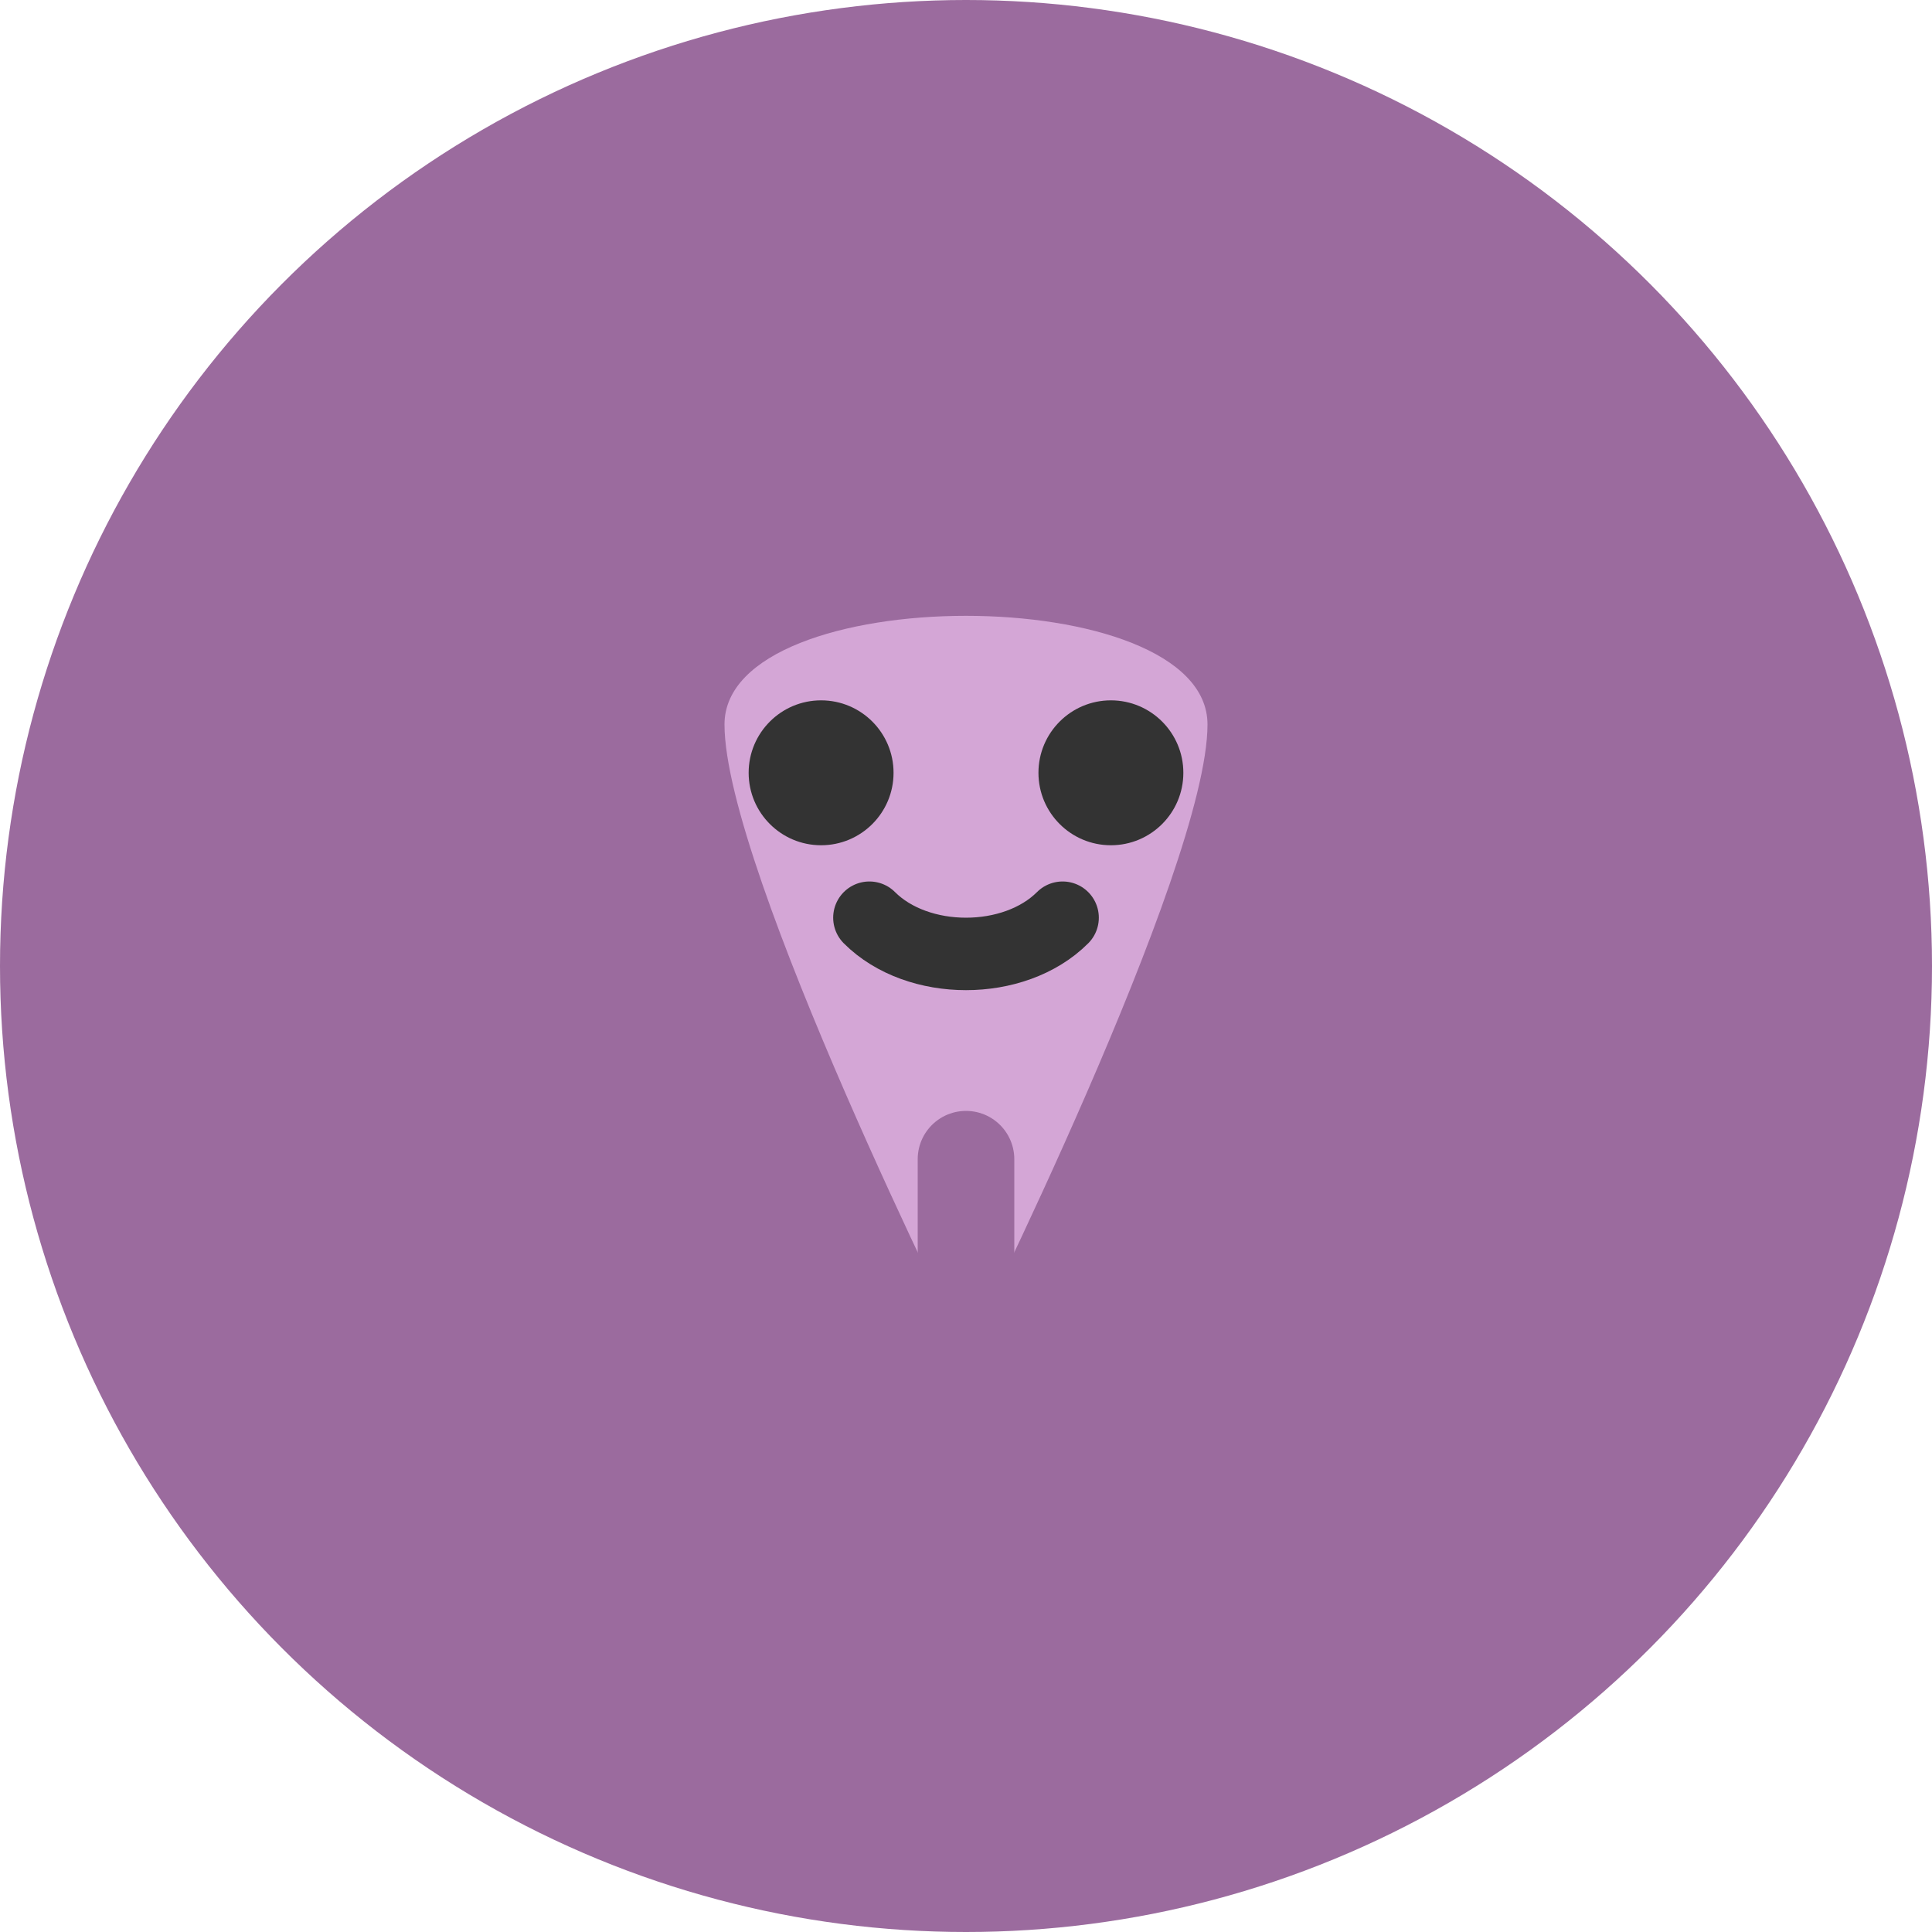 <?xml version="1.0" encoding="UTF-8"?>
<svg width="40" height="40" viewBox="0 0 40 40" fill="none" xmlns="http://www.w3.org/2000/svg">
  <circle cx="20" cy="20" r="20" fill="#9B6B9E"/>
  <path d="M15 15C15 12 25 12 25 15C25 18 20 28 20 28C20 28 15 18 15 15Z" fill="#D4A6D6"/>
  <circle cx="17" cy="16" r="1.5" fill="#333"/>
  <circle cx="23" cy="16" r="1.5" fill="#333"/>
  <path d="M18 19C19 20 21 20 22 19" stroke="#333" stroke-width="1.5" stroke-linecap="round"/>
  <path d="M16 22C16 25 16 28 16 31" stroke="#9B6B9E" stroke-width="2" stroke-linecap="round"/>
  <path d="M20 24C20 27 20 30 20 33" stroke="#9B6B9E" stroke-width="2" stroke-linecap="round"/>
  <path d="M24 22C24 25 24 28 24 31" stroke="#9B6B9E" stroke-width="2" stroke-linecap="round"/>
</svg> 
